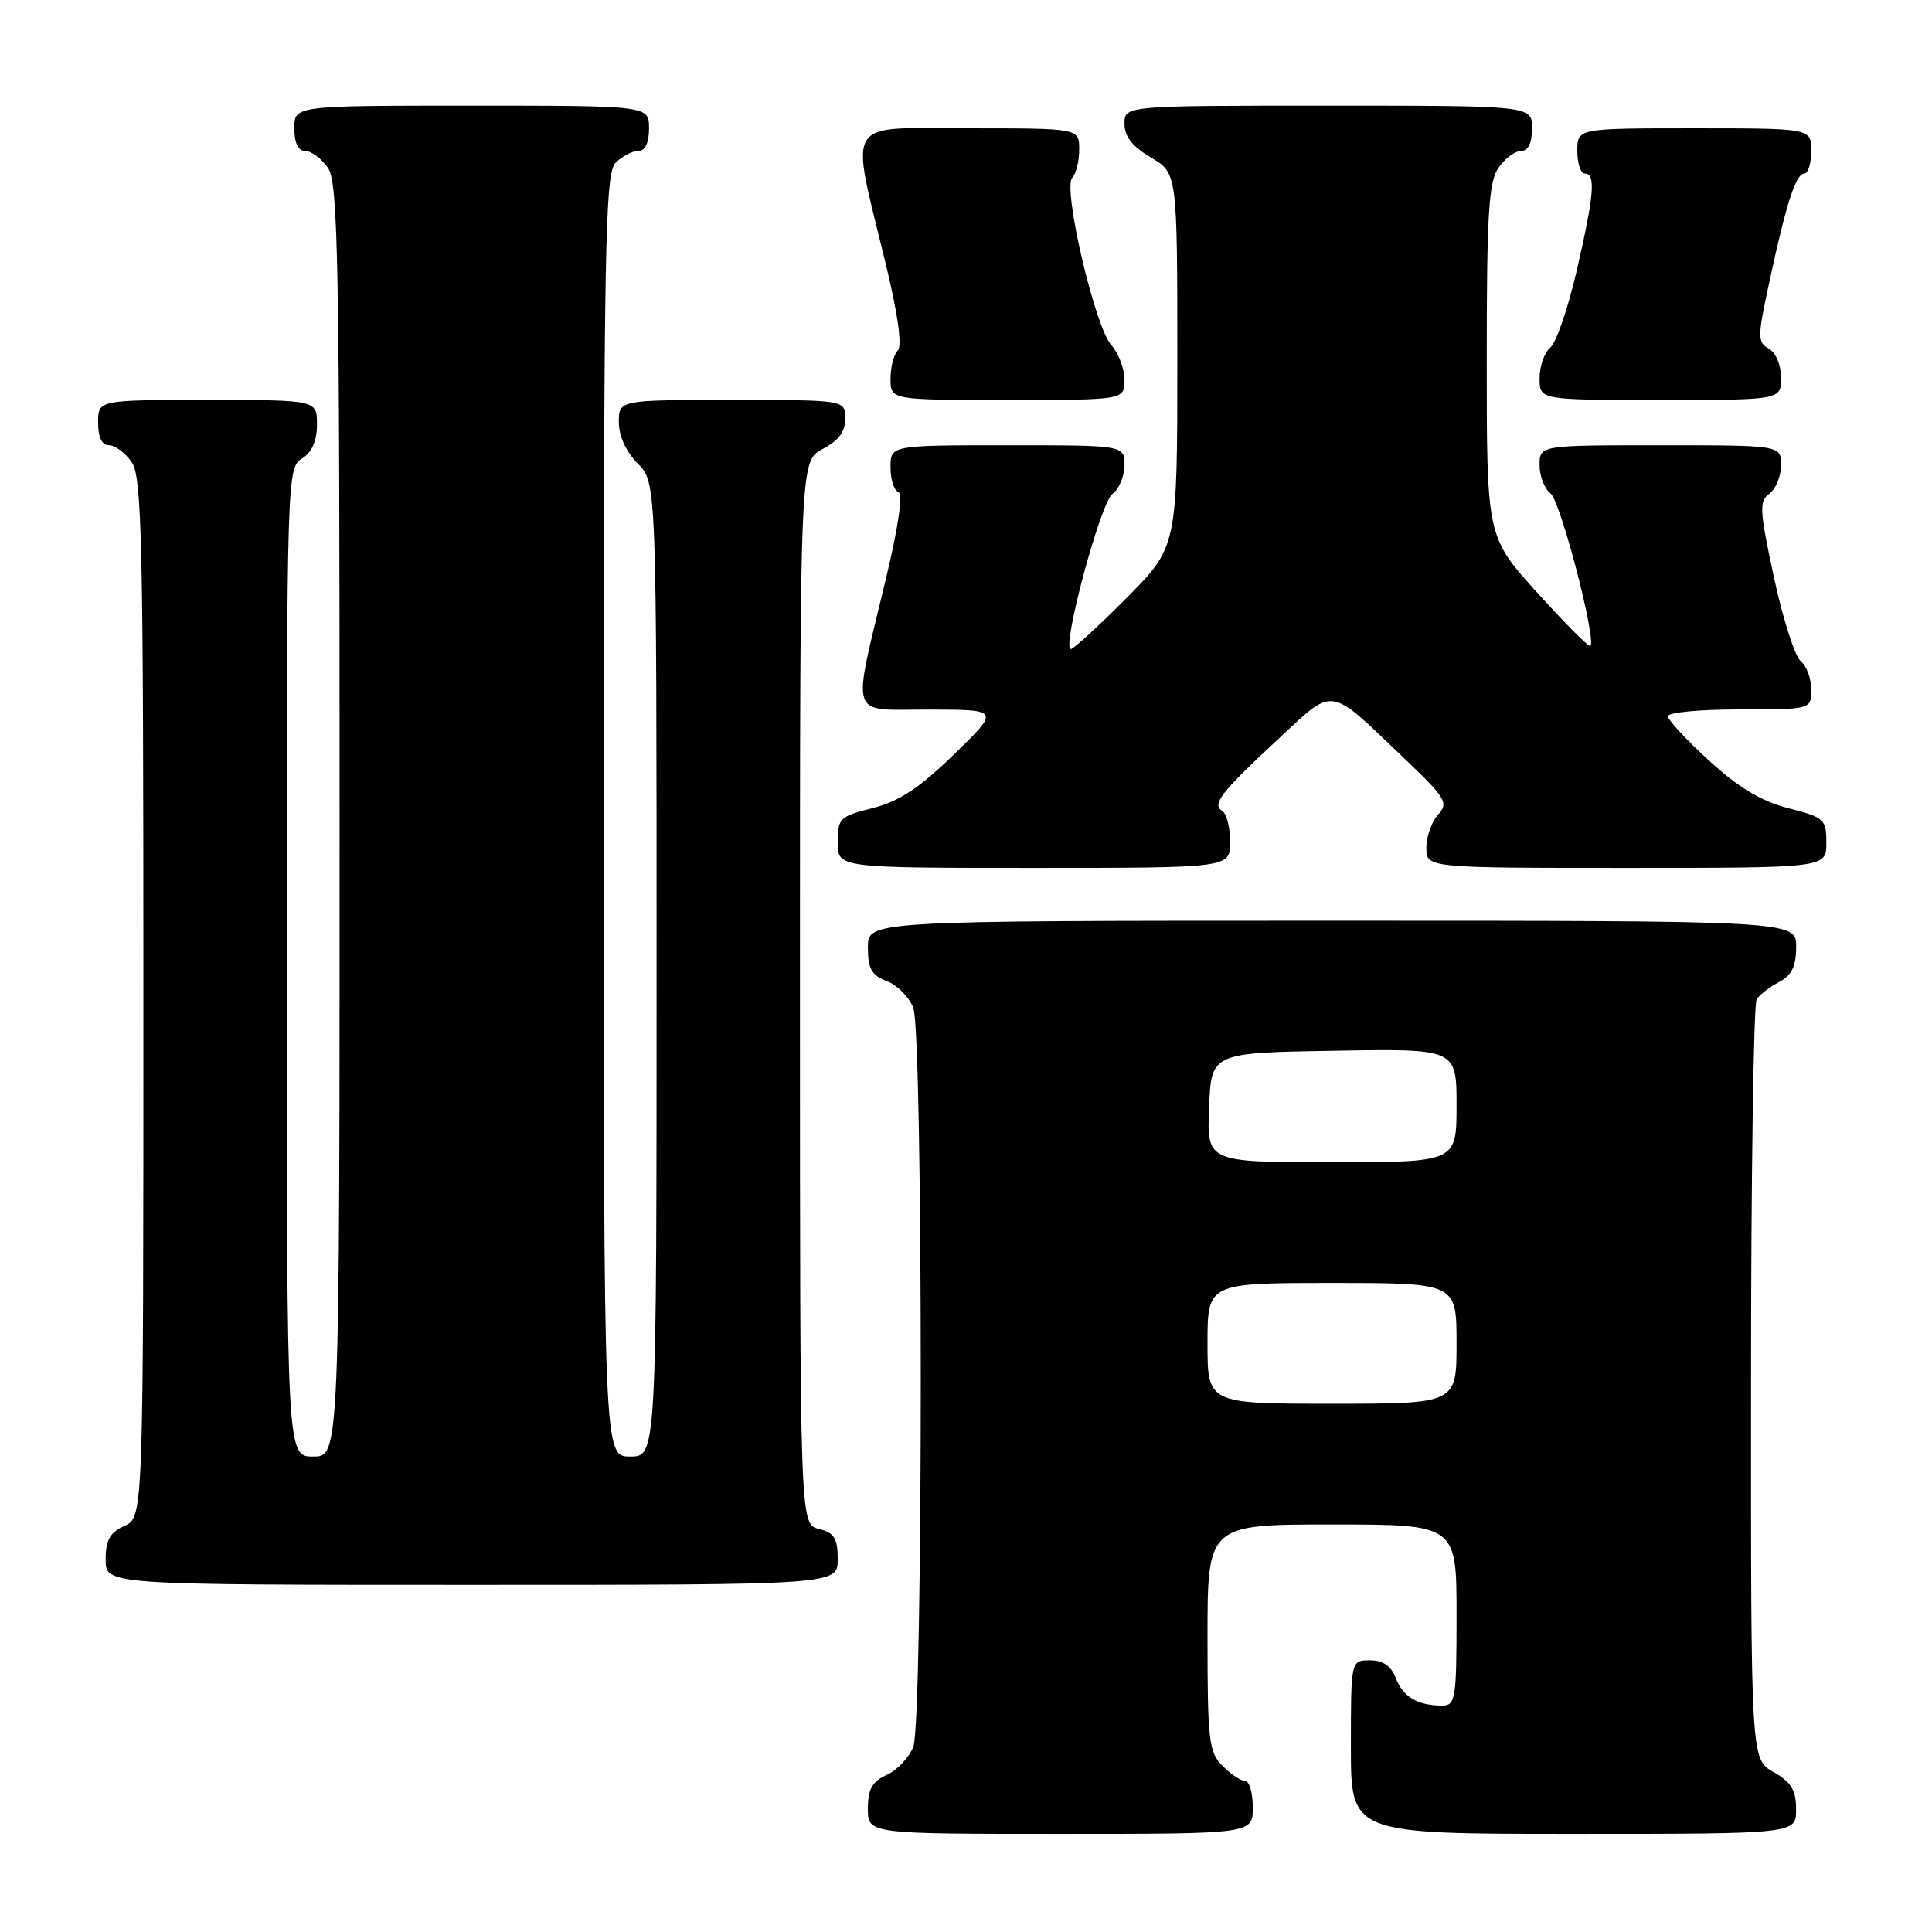 <?xml version="1.0" encoding="UTF-8" standalone="no"?>
<!DOCTYPE svg PUBLIC "-//W3C//DTD SVG 1.1//EN" "http://www.w3.org/Graphics/SVG/1.1/DTD/svg11.dtd" >
<svg xmlns="http://www.w3.org/2000/svg" xmlns:xlink="http://www.w3.org/1999/xlink" version="1.1" viewBox="0 0 256 256">
 <g >
 <path fill="currentColor"
d=" M 166.00 239.50 C 166.00 237.57 165.55 236.00 165.00 236.00 C 164.45 236.00 163.10 235.10 162.00 234.00 C 160.18 232.18 160.00 230.67 160.00 217.00 C 160.00 202.00 160.00 202.00 176.50 202.00 C 193.00 202.00 193.00 202.00 193.00 214.00 C 193.00 225.16 192.87 226.00 191.08 226.00 C 187.85 226.00 185.89 224.84 184.95 222.36 C 184.33 220.74 183.26 220.00 181.52 220.00 C 179.00 220.00 179.00 220.00 179.00 231.50 C 179.00 243.00 179.00 243.00 208.50 243.00 C 238.00 243.00 238.00 243.00 237.99 239.75 C 237.99 237.19 237.35 236.14 234.99 234.80 C 232.00 233.09 232.00 233.09 232.02 183.30 C 232.02 155.91 232.36 133.00 232.77 132.40 C 233.17 131.79 234.51 130.77 235.75 130.11 C 237.42 129.23 238.00 128.04 238.00 125.46 C 238.00 122.00 238.00 122.00 176.50 122.00 C 115.00 122.00 115.00 122.00 115.00 125.52 C 115.00 128.37 115.48 129.23 117.52 130.01 C 118.90 130.53 120.48 132.13 121.02 133.55 C 122.33 137.01 122.34 227.99 121.02 231.45 C 120.48 232.86 118.91 234.54 117.52 235.17 C 115.56 236.07 115.00 237.06 115.00 239.66 C 115.00 243.00 115.00 243.00 140.50 243.00 C 166.00 243.00 166.00 243.00 166.00 239.50 Z  M 111.00 206.61 C 111.00 203.82 110.55 203.10 108.50 202.59 C 106.00 201.96 106.00 201.96 106.00 131.51 C 106.00 61.05 106.00 61.05 109.00 59.50 C 111.11 58.41 112.00 57.21 112.00 55.47 C 112.00 53.00 112.00 53.00 97.00 53.00 C 82.00 53.00 82.00 53.00 82.00 55.95 C 82.00 57.77 82.96 59.87 84.50 61.41 C 87.00 63.91 87.00 63.91 87.00 128.45 C 87.00 193.00 87.00 193.00 83.50 193.00 C 80.00 193.00 80.00 193.00 80.00 108.07 C 80.00 32.20 80.17 22.98 81.57 21.57 C 82.44 20.71 83.79 20.00 84.57 20.00 C 85.49 20.00 86.00 18.93 86.00 17.00 C 86.00 14.00 86.00 14.00 62.50 14.00 C 39.00 14.00 39.00 14.00 39.00 17.00 C 39.00 18.95 39.51 20.00 40.44 20.00 C 41.24 20.00 42.59 21.00 43.44 22.22 C 44.82 24.19 45.00 34.06 45.00 108.72 C 45.00 193.00 45.00 193.00 41.50 193.00 C 38.00 193.00 38.00 193.00 38.00 127.51 C 38.00 63.10 38.03 62.00 40.00 60.77 C 41.34 59.93 42.00 58.44 42.00 56.26 C 42.00 53.00 42.00 53.00 27.50 53.00 C 13.00 53.00 13.00 53.00 13.00 56.00 C 13.00 57.95 13.51 59.00 14.44 59.00 C 15.24 59.00 16.59 60.00 17.44 61.22 C 18.82 63.18 19.00 71.59 19.00 132.24 C 19.00 201.04 19.00 201.04 16.50 202.18 C 14.56 203.07 14.00 204.07 14.00 206.66 C 14.00 210.00 14.00 210.00 62.50 210.00 C 111.00 210.00 111.00 210.00 111.00 206.61 Z  M 163.00 111.56 C 163.00 109.67 162.54 107.84 161.99 107.49 C 160.53 106.59 161.69 105.07 169.21 98.08 C 176.94 90.90 175.86 90.74 186.03 100.45 C 191.61 105.77 191.97 106.37 190.55 107.95 C 189.70 108.89 189.00 110.86 189.00 112.33 C 189.00 115.00 189.00 115.00 215.50 115.00 C 242.00 115.00 242.00 115.00 242.00 111.69 C 242.00 108.55 241.74 108.31 236.97 107.09 C 233.38 106.17 230.38 104.37 226.47 100.80 C 223.46 98.05 221.00 95.39 221.00 94.90 C 221.00 94.40 225.28 94.00 230.50 94.00 C 240.00 94.00 240.00 94.00 240.00 91.36 C 240.00 89.91 239.37 88.22 238.61 87.61 C 237.84 87.00 236.24 82.01 235.06 76.52 C 233.14 67.58 233.07 66.42 234.46 65.41 C 235.30 64.79 236.00 63.09 236.00 61.64 C 236.00 59.00 236.00 59.00 220.00 59.00 C 204.00 59.00 204.00 59.00 204.00 61.64 C 204.00 63.09 204.66 64.78 205.46 65.39 C 206.77 66.38 211.56 84.77 210.73 85.60 C 210.55 85.79 207.38 82.61 203.70 78.54 C 197.00 71.14 197.00 71.14 197.00 47.79 C 197.00 28.28 197.26 24.08 198.56 22.22 C 199.41 21.00 200.76 20.00 201.56 20.00 C 202.49 20.00 203.00 18.95 203.00 17.00 C 203.00 14.00 203.00 14.00 176.00 14.00 C 149.00 14.00 149.00 14.00 149.00 16.40 C 149.00 18.09 150.05 19.42 152.50 20.87 C 156.00 22.93 156.00 22.93 156.00 47.69 C 156.00 72.45 156.00 72.45 149.28 79.22 C 145.58 82.95 142.26 86.00 141.89 86.00 C 140.62 86.00 145.81 66.61 147.40 65.45 C 148.28 64.80 149.00 63.09 149.00 61.64 C 149.00 59.00 149.00 59.00 133.50 59.00 C 118.00 59.00 118.00 59.00 118.00 61.92 C 118.00 63.52 118.46 64.99 119.03 65.18 C 119.67 65.39 119.07 69.64 117.43 76.51 C 112.85 95.70 112.30 94.00 123.14 94.02 C 132.50 94.04 132.50 94.04 126.40 99.97 C 121.82 104.42 119.15 106.18 115.65 107.07 C 111.26 108.17 111.00 108.43 111.00 111.62 C 111.00 115.00 111.00 115.00 137.00 115.00 C 163.00 115.00 163.00 115.00 163.00 111.56 Z  M 149.00 50.33 C 149.00 48.86 148.21 46.79 147.25 45.72 C 145.08 43.33 140.78 24.89 142.08 23.55 C 142.59 23.03 143.00 21.34 143.00 19.80 C 143.00 17.00 143.00 17.00 128.39 17.00 C 111.60 17.00 112.62 15.33 117.37 34.99 C 118.99 41.66 119.56 45.84 118.96 46.44 C 118.43 46.97 118.00 48.66 118.00 50.20 C 118.00 53.00 118.00 53.00 133.50 53.00 C 149.00 53.00 149.00 53.00 149.00 50.33 Z  M 236.00 50.05 C 236.00 48.36 235.30 46.71 234.37 46.19 C 232.86 45.34 232.87 44.67 234.44 37.39 C 236.68 26.96 237.96 23.00 239.08 23.00 C 239.58 23.00 240.00 21.65 240.00 20.00 C 240.00 17.00 240.00 17.00 224.50 17.00 C 209.00 17.00 209.00 17.00 209.00 20.00 C 209.00 21.65 209.45 23.00 210.00 23.00 C 211.47 23.00 211.24 25.81 208.92 35.87 C 207.78 40.82 206.21 45.41 205.42 46.06 C 204.64 46.71 204.00 48.54 204.00 50.12 C 204.00 53.00 204.00 53.00 220.00 53.00 C 236.00 53.00 236.00 53.00 236.00 50.05 Z  M 160.00 178.00 C 160.00 170.00 160.00 170.00 176.50 170.00 C 193.00 170.00 193.00 170.00 193.00 178.00 C 193.00 186.00 193.00 186.00 176.50 186.00 C 160.00 186.00 160.00 186.00 160.00 178.00 Z  M 160.21 146.75 C 160.50 139.50 160.50 139.50 176.75 139.23 C 193.00 138.95 193.00 138.95 193.00 146.48 C 193.00 154.00 193.00 154.00 176.46 154.00 C 159.91 154.00 159.91 154.00 160.21 146.75 Z "/>
</g>
</svg>